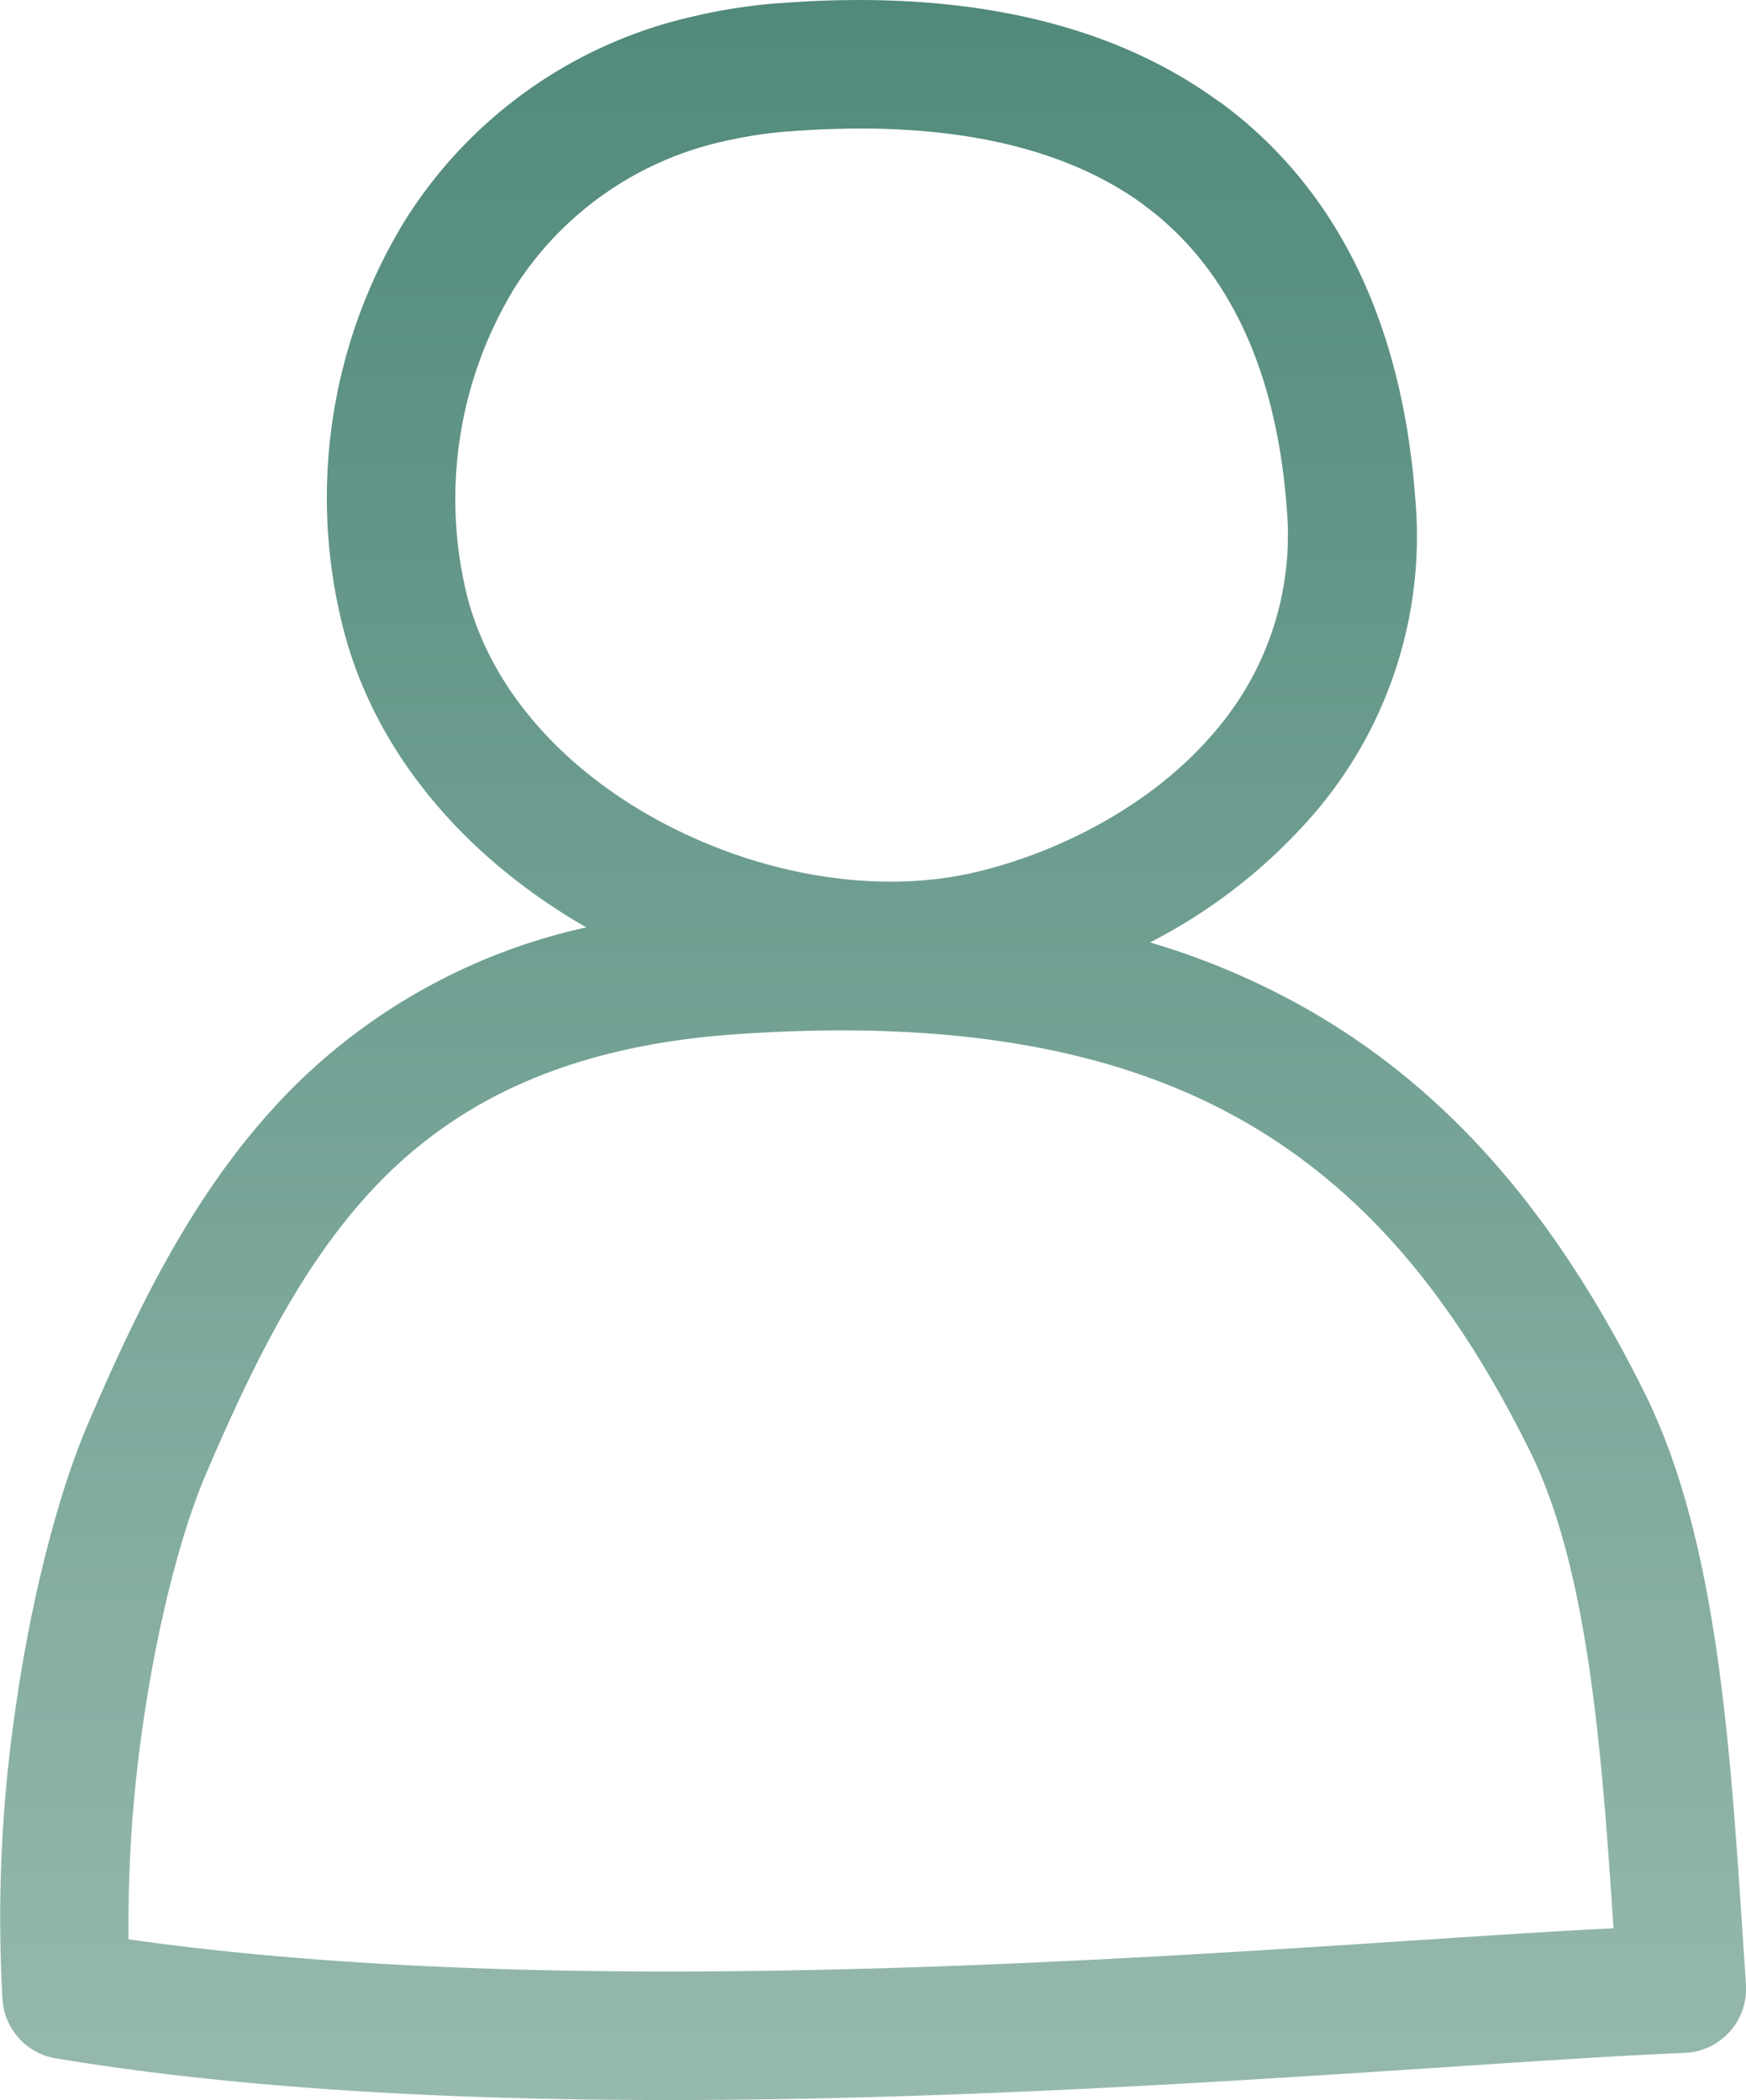 <svg xmlns="http://www.w3.org/2000/svg" xmlns:xlink="http://www.w3.org/1999/xlink" viewBox="0 0 163.79 197.01"><defs><style>.cls-1{fill:url(#linear-gradient);}</style><linearGradient id="linear-gradient" x1="81.9" x2="81.9" y2="197.01" gradientUnits="userSpaceOnUse"><stop offset="0" stop-color="#518a7b"/><stop offset="1" stop-color="#96b9af"/></linearGradient></defs><title>my-little-montessorian-login-icon</title><g id="Layer_2" data-name="Layer 2"><g id="Capa_1" data-name="Capa 1"><path class="cls-1" d="M163.79,186.18c-.14-2.12-.23-3.34-.3-4.46-1.21-18.39-2.47-37.46-9.19-51-7.93-16-17.84-28.17-31.71-36.07a70.35,70.35,0,0,0-14.7-6.24A51.19,51.19,0,0,0,123.47,76.1a39.91,39.91,0,0,0,9.28-29.48v0h0v-.09c-1.32-16.88-7.68-29.12-18.23-36.9l-.42-.28C103.81,1.94,89.9-1,73.12.3H73a52.07,52.07,0,0,0-7.83,1.21A43.1,43.1,0,0,0,38,20.67,49.78,49.78,0,0,0,32,58.15h0C34.91,70.62,43.83,80.59,55,87A56,56,0,0,0,28.1,101.42C19,110.28,13.38,121.59,8.2,133.7c-2.56,6-5.11,15.4-6.66,26A135.76,135.76,0,0,0,.23,187.53a6,6,0,0,0,5.2,5.6c40.55,6.71,94.15,3.17,129.66.83,9.17-.61,17.14-1.14,22.92-1.37a6,6,0,0,0,5.78-6.25v-.16ZM43.7,55.42h0a38.06,38.06,0,0,1,4.52-28.33A31.26,31.26,0,0,1,67.88,13.26a41.28,41.28,0,0,1,6-.93H74C88,11.24,99.18,13.43,107,19l.36.28c7.65,5.65,12.29,15,13.33,28.14v.08h0a28.24,28.24,0,0,1-6.5,20.87c-6,7.25-15.06,11.65-22.66,13.45h0c-9.2,2.17-20.1.28-29.34-4.62C53.2,72.45,45.92,64.83,43.7,55.42Zm90.63,126.51c-33.6,2.22-83.65,5.52-122.27,0a129.44,129.44,0,0,1,1.41-20.55c1.4-9.56,3.62-17.86,5.81-23,4.66-10.9,9.63-21,17.21-28.37C43.85,102.89,54,98,69.42,97c20.38-1.37,35.56,1.51,47.23,8.17s20,17.06,26.85,30.93c5.48,11,6.76,28.11,7.86,44.8C146.28,181.14,140.59,181.52,134.33,181.93Z"/></g></g></svg>